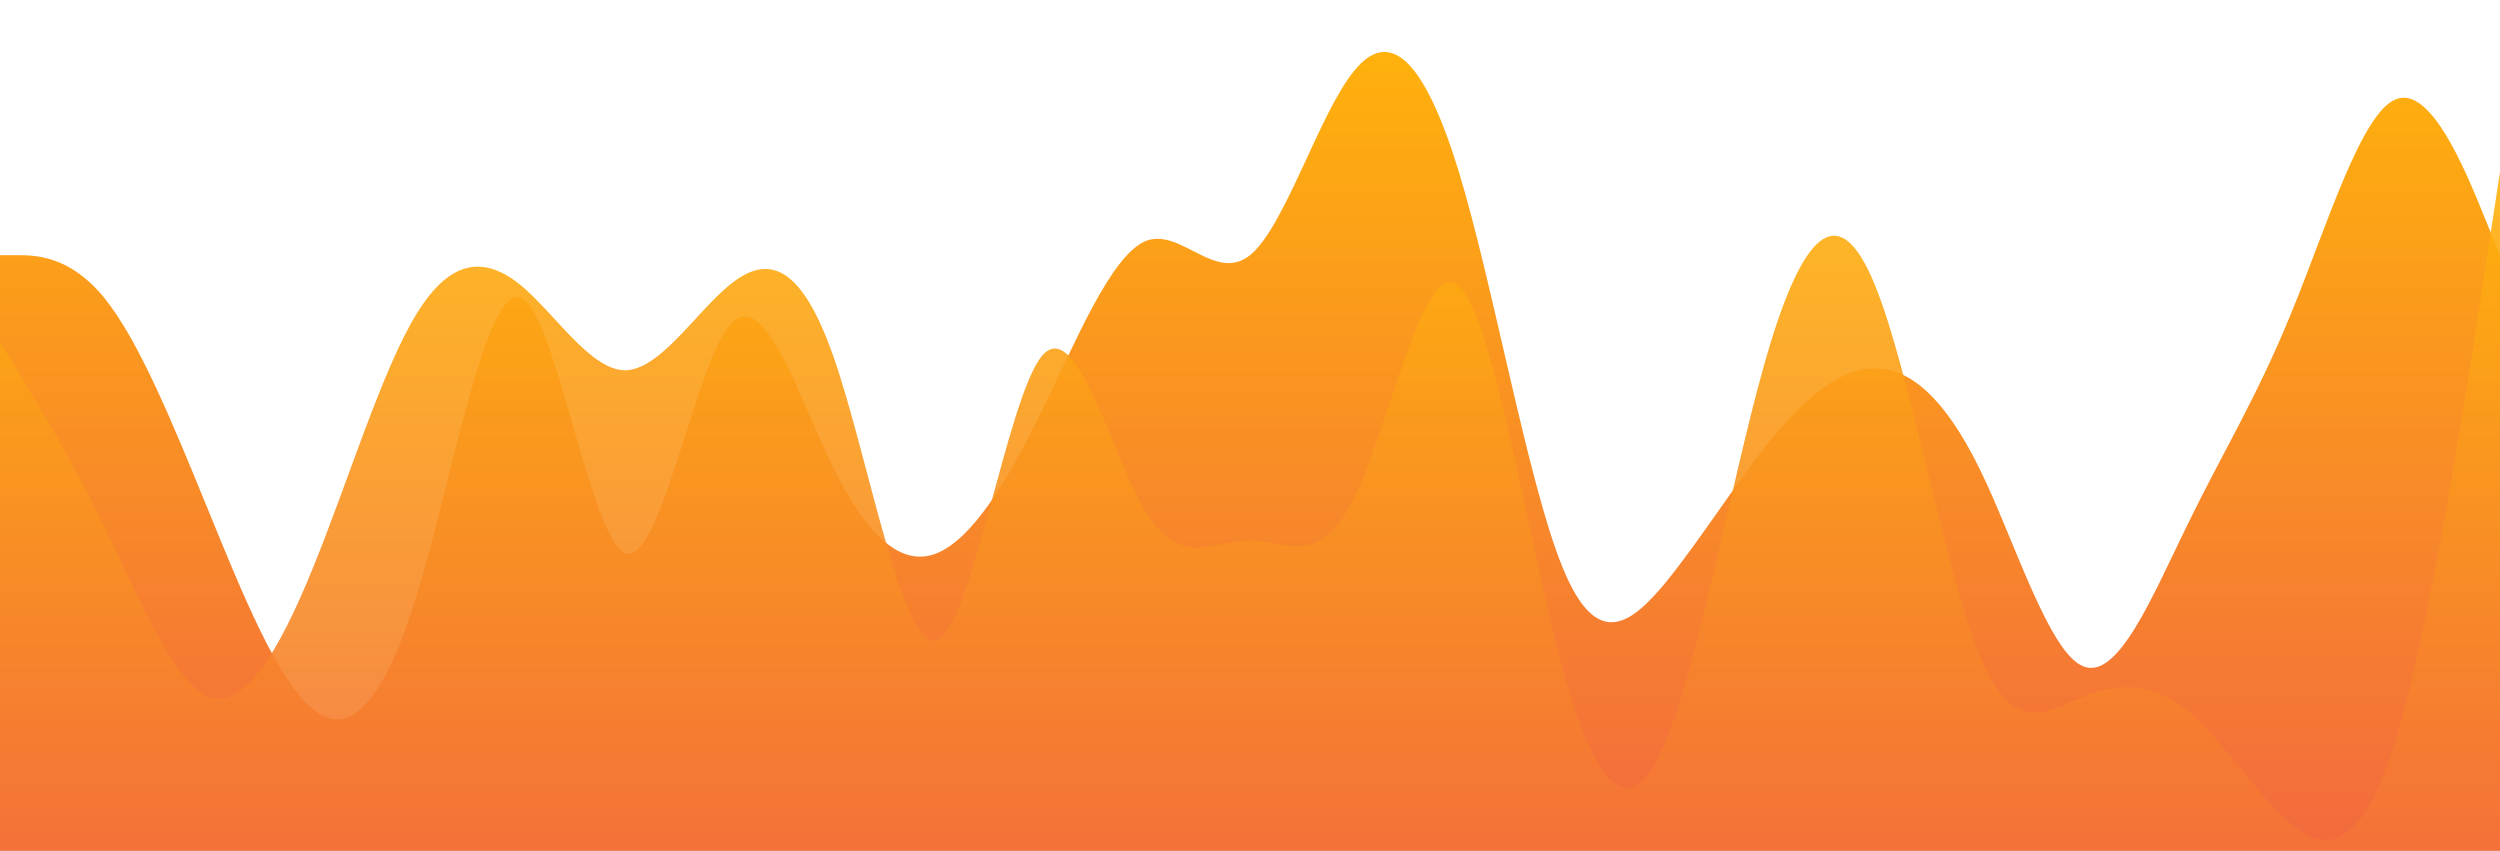 <svg id="wave" style="transform:rotate(180deg); transition: 0.3s" viewBox="0 0 1440 490" version="1.1" xmlns="http://www.w3.org/2000/svg"><defs><linearGradient id="sw-gradient-0" x1="0" x2="0" y1="1" y2="0"><stop stop-color="rgba(243, 106, 62, 1)" offset="0%"></stop><stop stop-color="rgba(255, 179, 11, 1)" offset="100%"></stop></linearGradient></defs><path style="transform:translate(0, 0px); opacity:1" fill="url(#sw-gradient-0)" d="M0,147L10,147C20,147,40,147,60,171.5C80,196,100,245,120,294C140,343,160,392,180,408.3C200,425,220,408,240,343C260,278,280,163,300,171.5C320,180,340,310,360,318.5C380,327,400,212,420,187.8C440,163,460,229,480,269.5C500,310,520,327,540,318.5C560,310,580,278,600,236.8C620,196,640,147,660,138.8C680,131,700,163,720,147C740,131,760,65,780,40.8C800,16,820,33,840,98C860,163,880,278,900,326.7C920,376,940,359,960,334.8C980,310,1000,278,1020,253.2C1040,229,1060,212,1080,212.3C1100,212,1120,229,1140,269.5C1160,310,1180,376,1200,383.8C1220,392,1240,343,1260,302.2C1280,261,1300,229,1320,179.7C1340,131,1360,65,1380,57.2C1400,49,1420,98,1430,122.5L1440,147L1440,490L1430,490C1420,490,1400,490,1380,490C1360,490,1340,490,1320,490C1300,490,1280,490,1260,490C1240,490,1220,490,1200,490C1180,490,1160,490,1140,490C1120,490,1100,490,1080,490C1060,490,1040,490,1020,490C1000,490,980,490,960,490C940,490,920,490,900,490C880,490,860,490,840,490C820,490,800,490,780,490C760,490,740,490,720,490C700,490,680,490,660,490C640,490,620,490,600,490C580,490,560,490,540,490C520,490,500,490,480,490C460,490,440,490,420,490C400,490,380,490,360,490C340,490,320,490,300,490C280,490,260,490,240,490C220,490,200,490,180,490C160,490,140,490,120,490C100,490,80,490,60,490C40,490,20,490,10,490L0,490Z"></path><defs><linearGradient id="sw-gradient-1" x1="0" x2="0" y1="1" y2="0"><stop stop-color="rgba(243, 106, 62, 1)" offset="0%"></stop><stop stop-color="rgba(255, 179, 11, 1)" offset="100%"></stop></linearGradient></defs><path style="transform:translate(0, 50px); opacity:0.9" fill="url(#sw-gradient-1)" d="M0,147L10,163.3C20,180,40,212,60,253.2C80,294,100,343,120,351.2C140,359,160,327,180,277.7C200,229,220,163,240,130.7C260,98,280,98,300,114.3C320,131,340,163,360,163.3C380,163,400,131,420,114.3C440,98,460,98,480,155.2C500,212,520,327,540,318.5C560,310,580,180,600,155.2C620,131,640,212,660,245C680,278,700,261,720,261.3C740,261,760,278,780,236.8C800,196,820,98,840,114.3C860,131,880,261,900,334.8C920,408,940,425,960,375.7C980,327,1000,212,1020,147C1040,82,1060,65,1080,114.3C1100,163,1120,278,1140,326.7C1160,376,1180,359,1200,351.2C1220,343,1240,343,1260,359.3C1280,376,1300,408,1320,424.7C1340,441,1360,441,1380,375.7C1400,310,1420,180,1430,114.3L1440,49L1440,490L1430,490C1420,490,1400,490,1380,490C1360,490,1340,490,1320,490C1300,490,1280,490,1260,490C1240,490,1220,490,1200,490C1180,490,1160,490,1140,490C1120,490,1100,490,1080,490C1060,490,1040,490,1020,490C1000,490,980,490,960,490C940,490,920,490,900,490C880,490,860,490,840,490C820,490,800,490,780,490C760,490,740,490,720,490C700,490,680,490,660,490C640,490,620,490,600,490C580,490,560,490,540,490C520,490,500,490,480,490C460,490,440,490,420,490C400,490,380,490,360,490C340,490,320,490,300,490C280,490,260,490,240,490C220,490,200,490,180,490C160,490,140,490,120,490C100,490,80,490,60,490C40,490,20,490,10,490L0,490Z"></path></svg>